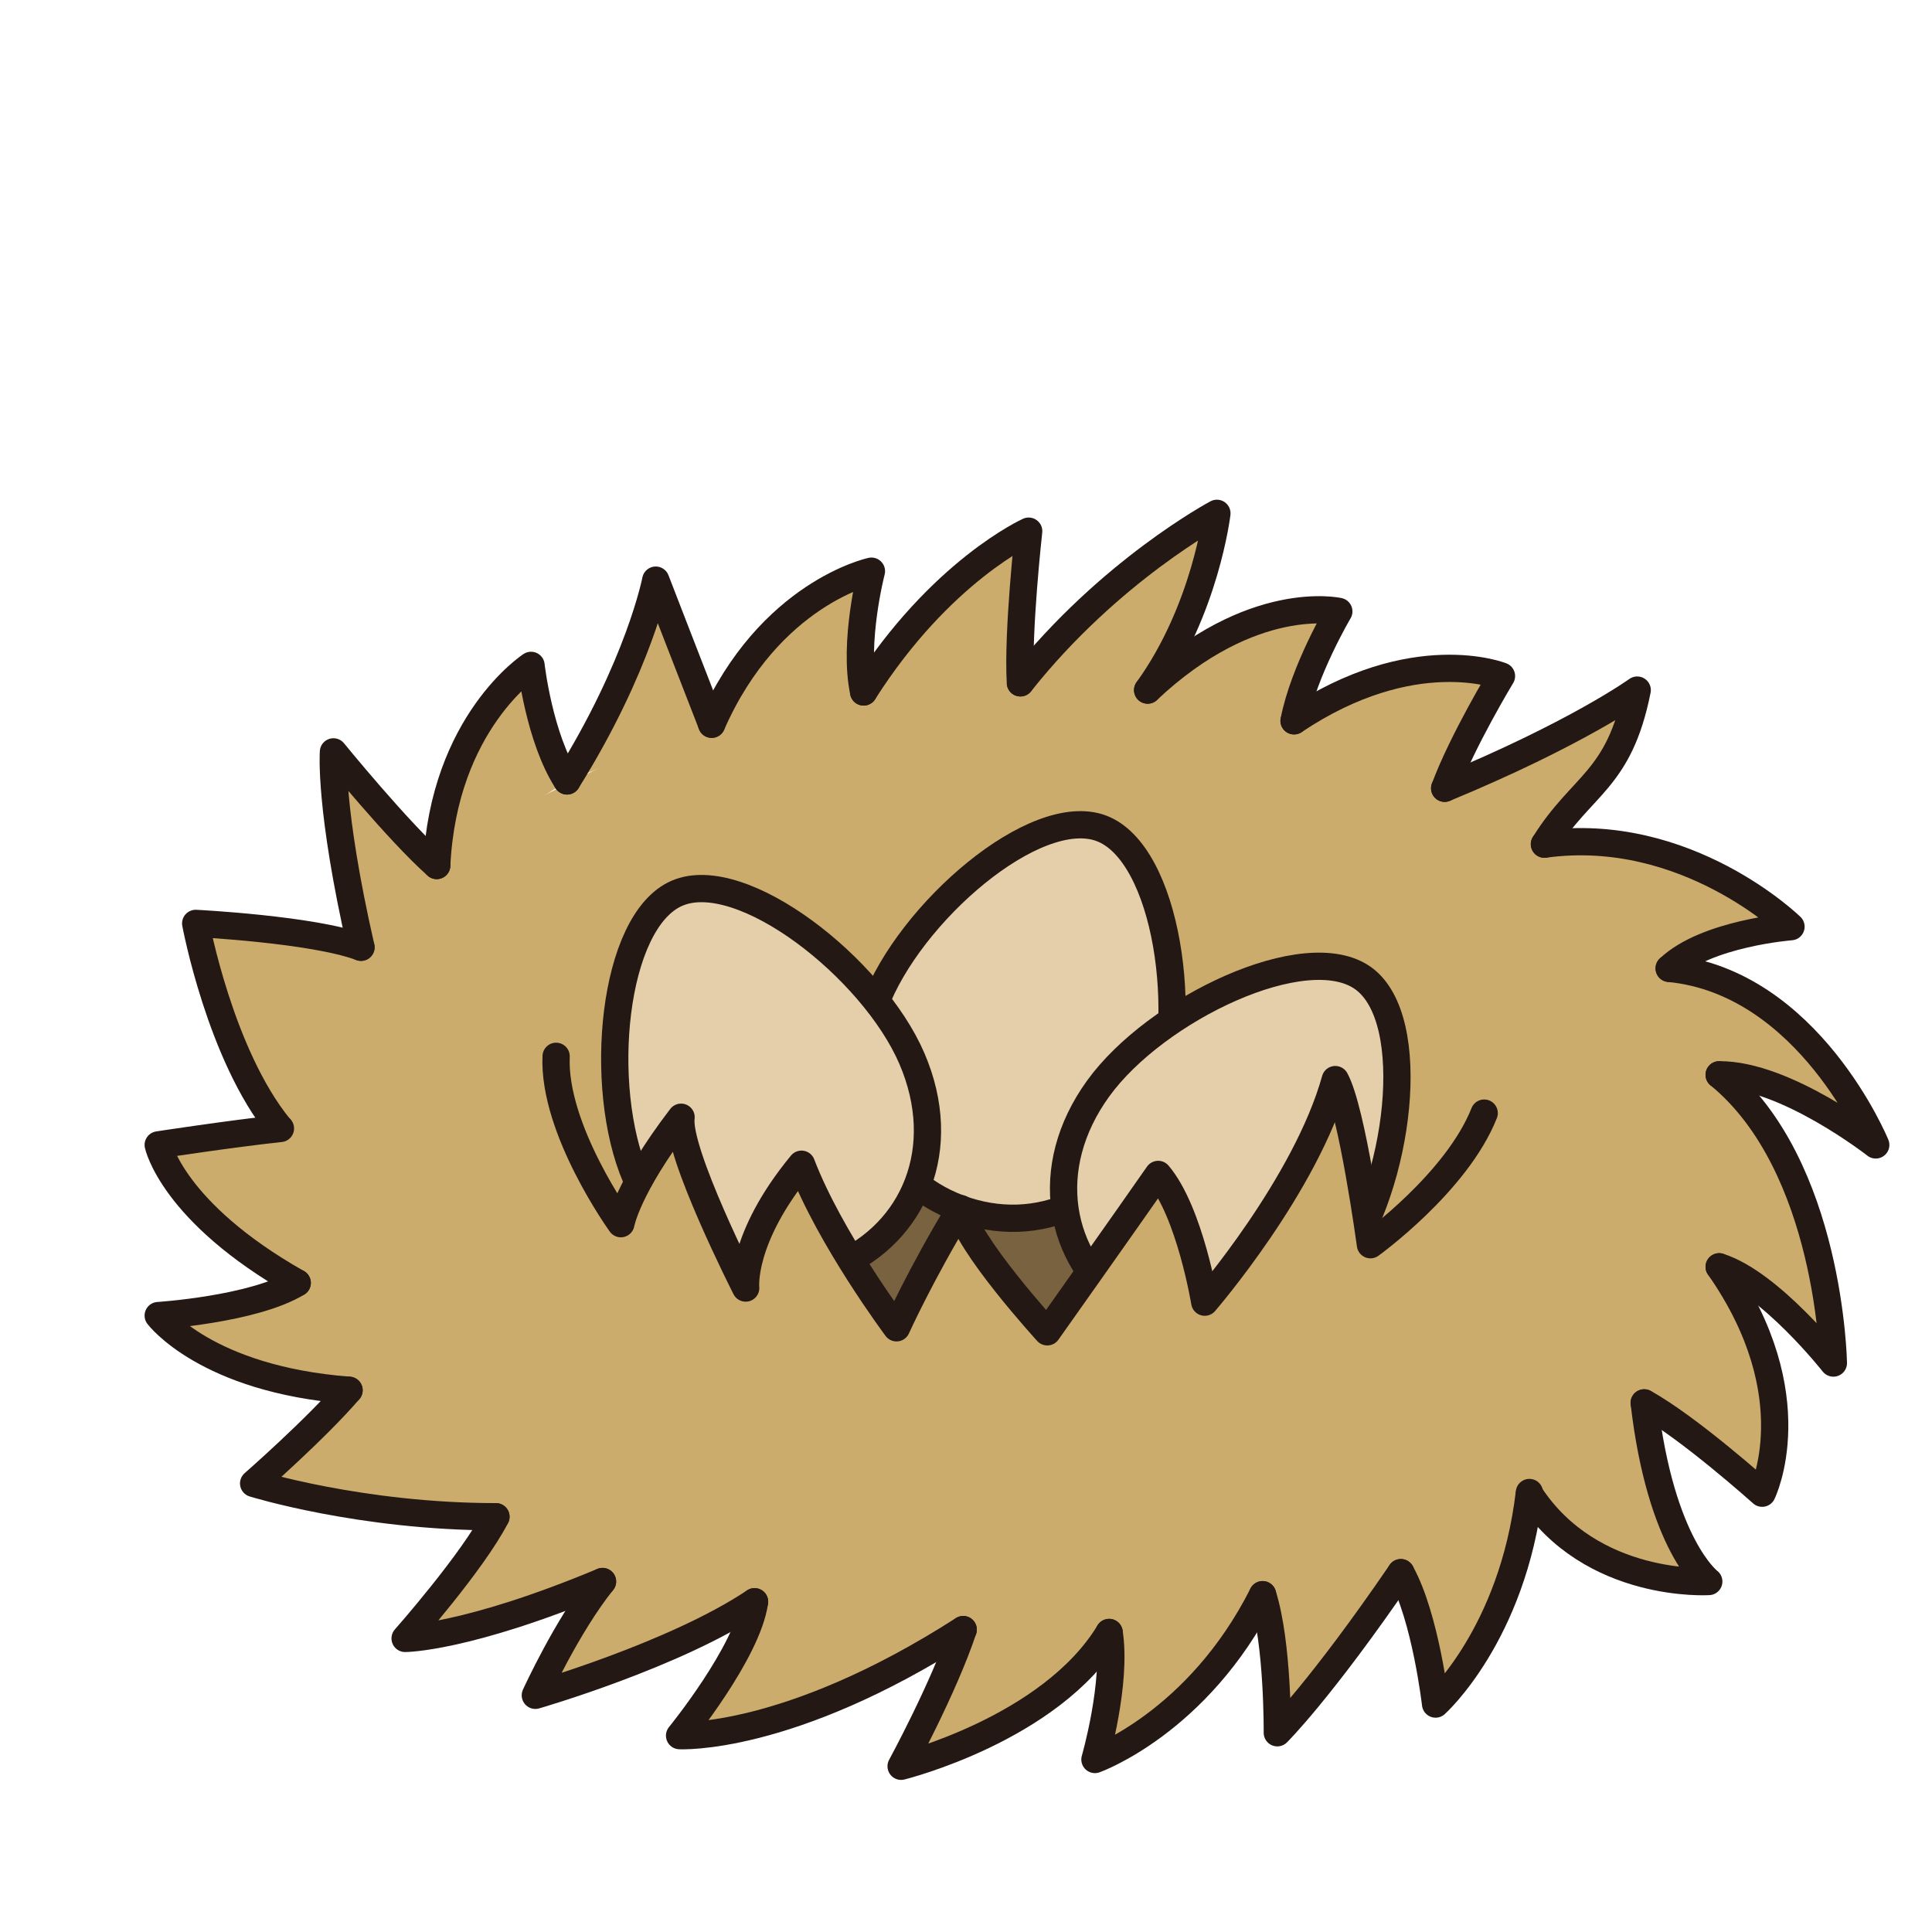 <?xml version="1.0" encoding="utf-8"?>
<!-- Generator: Adobe Illustrator 16.0.0, SVG Export Plug-In . SVG Version: 6.00 Build 0)  -->
<!DOCTYPE svg PUBLIC "-//W3C//DTD SVG 1.1//EN" "http://www.w3.org/Graphics/SVG/1.1/DTD/svg11.dtd">
<svg version="1.1" xmlns="http://www.w3.org/2000/svg" xmlns:xlink="http://www.w3.org/1999/xlink" x="0px" y="0px"
	 width="566.93px" height="566.93px" viewBox="0 0 566.93 566.93" enable-background="new 0 0 566.93 566.93" xml:space="preserve">
<g id="fond" display="none">
	
		<rect x="-8889.913" y="-8228.754" display="inline" fill-rule="evenodd" clip-rule="evenodd" fill="#58595B" width="15942.492" height="15814.695"/>
</g>
<g id="en_cours">
</g>
<g id="fini">
	<g>
		<polygon fill="#CCAC6C" points="314.211,199.697 364.816,203.051 404.877,217.297 443.544,235.297 475.114,262.744 
			504.475,298.832 510.877,353.793 501.426,400.811 469.544,432.631 435.524,451.963 392.865,470.018 347.515,478.191 
			303.209,486.975 255.715,480.779 187.418,471.018 163.159,457.297 112.969,426.52 89.215,386.631 76.676,346.686 88.215,300.904 
			112.969,262.631 147.84,239.297 189.255,218.631 232.275,199.697 278.158,198.229 		"/>
		<g>
			
				<path fill="#CCAC6C" stroke="#241815" stroke-width="8" stroke-linecap="round" stroke-linejoin="round" stroke-miterlimit="10" d="
				M299.426,200.373c26.164-33.006,57.666-49.742,57.666-49.742s-3.334,28.309-20.324,51.871"/>
			
				<path fill="#CCAC6C" stroke="#241815" stroke-width="8" stroke-linecap="round" stroke-linejoin="round" stroke-miterlimit="10" d="
				M336.768,202.502c30.645-28.896,56.098-23.084,56.098-23.084s-10.283,17.375-13.133,32.098"/>
			
				<path fill="#CCAC6C" stroke="#241815" stroke-width="8" stroke-linecap="round" stroke-linejoin="round" stroke-miterlimit="10" d="
				M379.732,211.516c34.982-23.457,60.865-13.133,60.865-13.133s-11.436,18.873-16.672,32.926"/>
			
				<path fill="#CCAC6C" stroke="#241815" stroke-width="8" stroke-linecap="round" stroke-linejoin="round" stroke-miterlimit="10" d="
				M423.926,231.309c38.926-16.09,56.5-28.807,56.5-28.807c-5.313,26.656-16.279,27.578-27.223,45.213"/>
			
				<path fill="#CCAC6C" stroke="#241815" stroke-width="8" stroke-linecap="round" stroke-linejoin="round" stroke-miterlimit="10" d="
				M453.203,247.715c41.73-5.711,72.35,24.211,72.35,24.211s-24.875,1.91-35.75,12.234"/>
			
				<path fill="#CCAC6C" stroke="#241815" stroke-width="8" stroke-linecap="round" stroke-linejoin="round" stroke-miterlimit="10" d="
				M489.803,284.16c41.023,4,60.621,51.805,60.621,51.805s-26.52-20.748-45.949-20.568"/>
			
				<path fill="#CCAC6C" stroke="#241815" stroke-width="8" stroke-linecap="round" stroke-linejoin="round" stroke-miterlimit="10" d="
				M504.475,315.396c32.57,26.703,33.516,84.58,33.516,84.58s-18.551-23.523-33.516-28.244"/>
			
				<path fill="#CCAC6C" stroke="#241815" stroke-width="8" stroke-linecap="round" stroke-linejoin="round" stroke-miterlimit="10" d="
				M504.475,371.732c26.617,38.041,12.617,66.436,12.617,66.436s-21.479-19.268-34.613-26.506"/>
			
				<path fill="#CCAC6C" stroke="#241815" stroke-width="8" stroke-linecap="round" stroke-linejoin="round" stroke-miterlimit="10" d="
				M482.479,411.662c4.875,41.838,18.947,52.422,18.947,52.422s-34.5,2.219-52.623-25.695"/>
			
				<path fill="#CCAC6C" stroke="#241815" stroke-width="8" stroke-linecap="round" stroke-linejoin="round" stroke-miterlimit="10" d="
				M448.791,437.967c-4.92,41.83-27.531,62.074-27.531,62.074s-2.918-25.443-10.191-38.557"/>
			
				<path fill="#CCAC6C" stroke="#241815" stroke-width="8" stroke-linecap="round" stroke-linejoin="round" stroke-miterlimit="10" d="
				M411.068,461.484c-23.643,34.557-36.252,46.98-36.252,46.98s0.242-26.229-4.316-40.516"/>
			
				<path fill="#CCAC6C" stroke="#241815" stroke-width="8" stroke-linecap="round" stroke-linejoin="round" stroke-miterlimit="10" d="
				M370.5,467.949c-18.979,37.602-49.199,48.359-49.199,48.359s6.496-22.457,4.168-37.27"/>
			
				<path fill="#CCAC6C" stroke="#241815" stroke-width="8" stroke-linecap="round" stroke-linejoin="round" stroke-miterlimit="10" d="
				M325.469,479.039c-17.219,28.402-61.045,39.26-61.045,39.26s12.52-23.012,18.219-40.107"/>
			
				<path fill="#CCAC6C" stroke="#241815" stroke-width="8" stroke-linecap="round" stroke-linejoin="round" stroke-miterlimit="10" d="
				M282.643,478.191c-51.328,32.92-83.225,31.117-83.225,31.117s19.941-24.438,22.002-39.291"/>
			
				<path fill="#CCAC6C" stroke="#241815" stroke-width="8" stroke-linecap="round" stroke-linejoin="round" stroke-miterlimit="10" d="
				M221.42,470.018c-23.427,15.66-64.33,27.457-64.33,27.457s9.326-20.469,19.713-33.391"/>
			
				<path fill="#CCAC6C" stroke="#241815" stroke-width="8" stroke-linecap="round" stroke-linejoin="round" stroke-miterlimit="10" d="
				M176.803,464.084c-39.98,16.695-57.926,16.695-57.926,16.695s19.796-22.371,26.652-35.705"/>
			
				<path fill="#CCAC6C" stroke="#241815" stroke-width="8" stroke-linecap="round" stroke-linejoin="round" stroke-miterlimit="10" d="
				M145.529,445.074c-39.604,0-71.104-9.777-71.104-9.777s18.23-15.959,28-27.332"/>
			
				<path fill="#CCAC6C" stroke="#241815" stroke-width="8" stroke-linecap="round" stroke-linejoin="round" stroke-miterlimit="10" d="
				M102.426,407.965c-41.998-3.211-56-21.916-56-21.916s27.982-1.795,40.789-9.596"/>
			
				<path fill="#CCAC6C" stroke="#241815" stroke-width="8" stroke-linecap="round" stroke-linejoin="round" stroke-miterlimit="10" d="
				M87.215,376.453c-36.648-20.762-40.789-40.488-40.789-40.488s20.959-3.217,35.866-4.832"/>
			
				<path fill="#CCAC6C" stroke="#241815" stroke-width="8" stroke-linecap="round" stroke-linejoin="round" stroke-miterlimit="10" d="
				M81.979,330.842c-17.409-21.377-24.554-59.877-24.554-59.877s34.463,1.73,48.5,7"/>
			
				<path fill="#CCAC6C" stroke="#241815" stroke-width="8" stroke-linecap="round" stroke-linejoin="round" stroke-miterlimit="10" d="
				M105.926,277.965c-9.365-41.064-8.08-57.334-8.08-57.334s19.064,23.422,30.306,33.344"/>
			
				<path fill="#CCAC6C" stroke="#241815" stroke-width="8" stroke-linecap="round" stroke-linejoin="round" stroke-miterlimit="10" d="
				M128.151,253.975c2.021-42.07,27.679-58.727,27.679-58.727s2.4,21.33,10.561,33.91"/>
			
				<path fill="#CCAC6C" stroke="#241815" stroke-width="8" stroke-linecap="round" stroke-linejoin="round" stroke-miterlimit="10" d="
				M166.391,229.158c21.223-33.93,26.035-58.922,26.035-58.922s10.942,28.326,16.409,42.289"/>
			
				<path fill="#CCAC6C" stroke="#241815" stroke-width="8" stroke-linecap="round" stroke-linejoin="round" stroke-miterlimit="10" d="
				M208.835,212.525c16.956-38.559,46.88-44.918,46.88-44.918s-5.4,20.775-2.289,35.443"/>
			
				<path fill="#CCAC6C" stroke="#241815" stroke-width="8" stroke-linecap="round" stroke-linejoin="round" stroke-miterlimit="10" d="
				M253.426,203.051c22.572-35.564,48.432-47.186,48.432-47.186s-3.299,29.541-2.432,44.508"/>
		</g>
		<g>
			<polygon opacity="0.5" fill="#241815" points="238.23,365.299 259.543,399.977 281.657,369.16 307.315,400.811 340.9,360.389 
				353.524,392.109 383.687,347.195 332.52,319.965 238.23,330.842 210.875,335.965 			"/>
			
				<path fill="#E5CFAA" stroke="#241815" stroke-width="8" stroke-linecap="round" stroke-linejoin="round" stroke-miterlimit="10" d="
				M339.311,325.733c-10.099,26.994-35.052,37.377-57.857,28.848c-22.805-8.528-34.821-32.737-24.727-59.733
				c10.096-26.996,47.064-59.033,66.437-51.789C342.534,250.304,349.407,298.736,339.311,325.733z"/>
			
				<path fill="#E5CFAA" stroke="#241815" stroke-width="8" stroke-linecap="round" stroke-linejoin="round" stroke-miterlimit="10" d="
				M393.7,371.076c-16.894,23.352-43.708,26.744-63.437,12.473c-19.725-14.27-24.895-40.801-8.001-64.152
				c16.892-23.352,61.033-44.439,77.79-32.316C416.81,299.201,410.593,347.725,393.7,371.076z"/>
			
				<path fill="#E5CFAA" stroke="#241815" stroke-width="8" stroke-linecap="round" stroke-linejoin="round" stroke-miterlimit="10" d="
				M267.566,310.57c11.408,26.469,0.596,51.238-21.763,60.879c-22.358,9.639-47.793,0.496-59.204-25.971
				c-11.41-26.465-6.926-75.18,12.066-83.367S256.155,284.105,267.566,310.57z"/>
		</g>
		<g>
			<g>
				<path fill="#CCAC6C" d="M163.191,309.965c-0.948,21.463,19,49.113,19,49.113s1.752-10.453,17.667-31.236
					c-1.399,10.09,18.954,50.123,18.954,50.123s-1.621-14.508,16.379-36.334c8.334,21.826,27.883,48,27.883,48
					s7.087-15.705,18.784-35c1.582,10.063,25.457,36.18,25.457,36.18s22.615-31.93,32.543-46.186
					c9.334,11.055,13.666,37.484,13.666,37.484s29.701-34.381,38.305-65.313c4.941,8.908,10.316,48.455,10.316,48.455
					s25.307-18.219,33.379-38.621l30.685,46.002l-129.441,55.535l-135.893-9.113l-60.666-64.422v-44.668H163.191z"/>
			</g>
			<g>
				
					<path fill="none" stroke="#241815" stroke-width="8" stroke-linecap="round" stroke-linejoin="round" stroke-miterlimit="10" d="
					M435.524,326.631c-8.072,20.402-33.379,38.621-33.379,38.621s-5.375-39.547-10.316-48.455
					c-8.604,30.932-38.305,65.313-38.305,65.313s-4.332-26.43-13.666-37.484c-9.928,14.256-32.543,46.186-32.543,46.186
					s-23.875-26.117-25.457-36.18c-11.697,19.295-18.784,35-18.784,35s-19.549-26.174-27.883-48
					c-18,21.826-16.379,36.334-16.379,36.334s-20.354-40.033-18.954-50.123c-15.915,20.783-17.667,31.236-17.667,31.236
					s-19.948-27.65-19-49.113"/>
			</g>
		</g>
	</g>
</g>
</svg>
